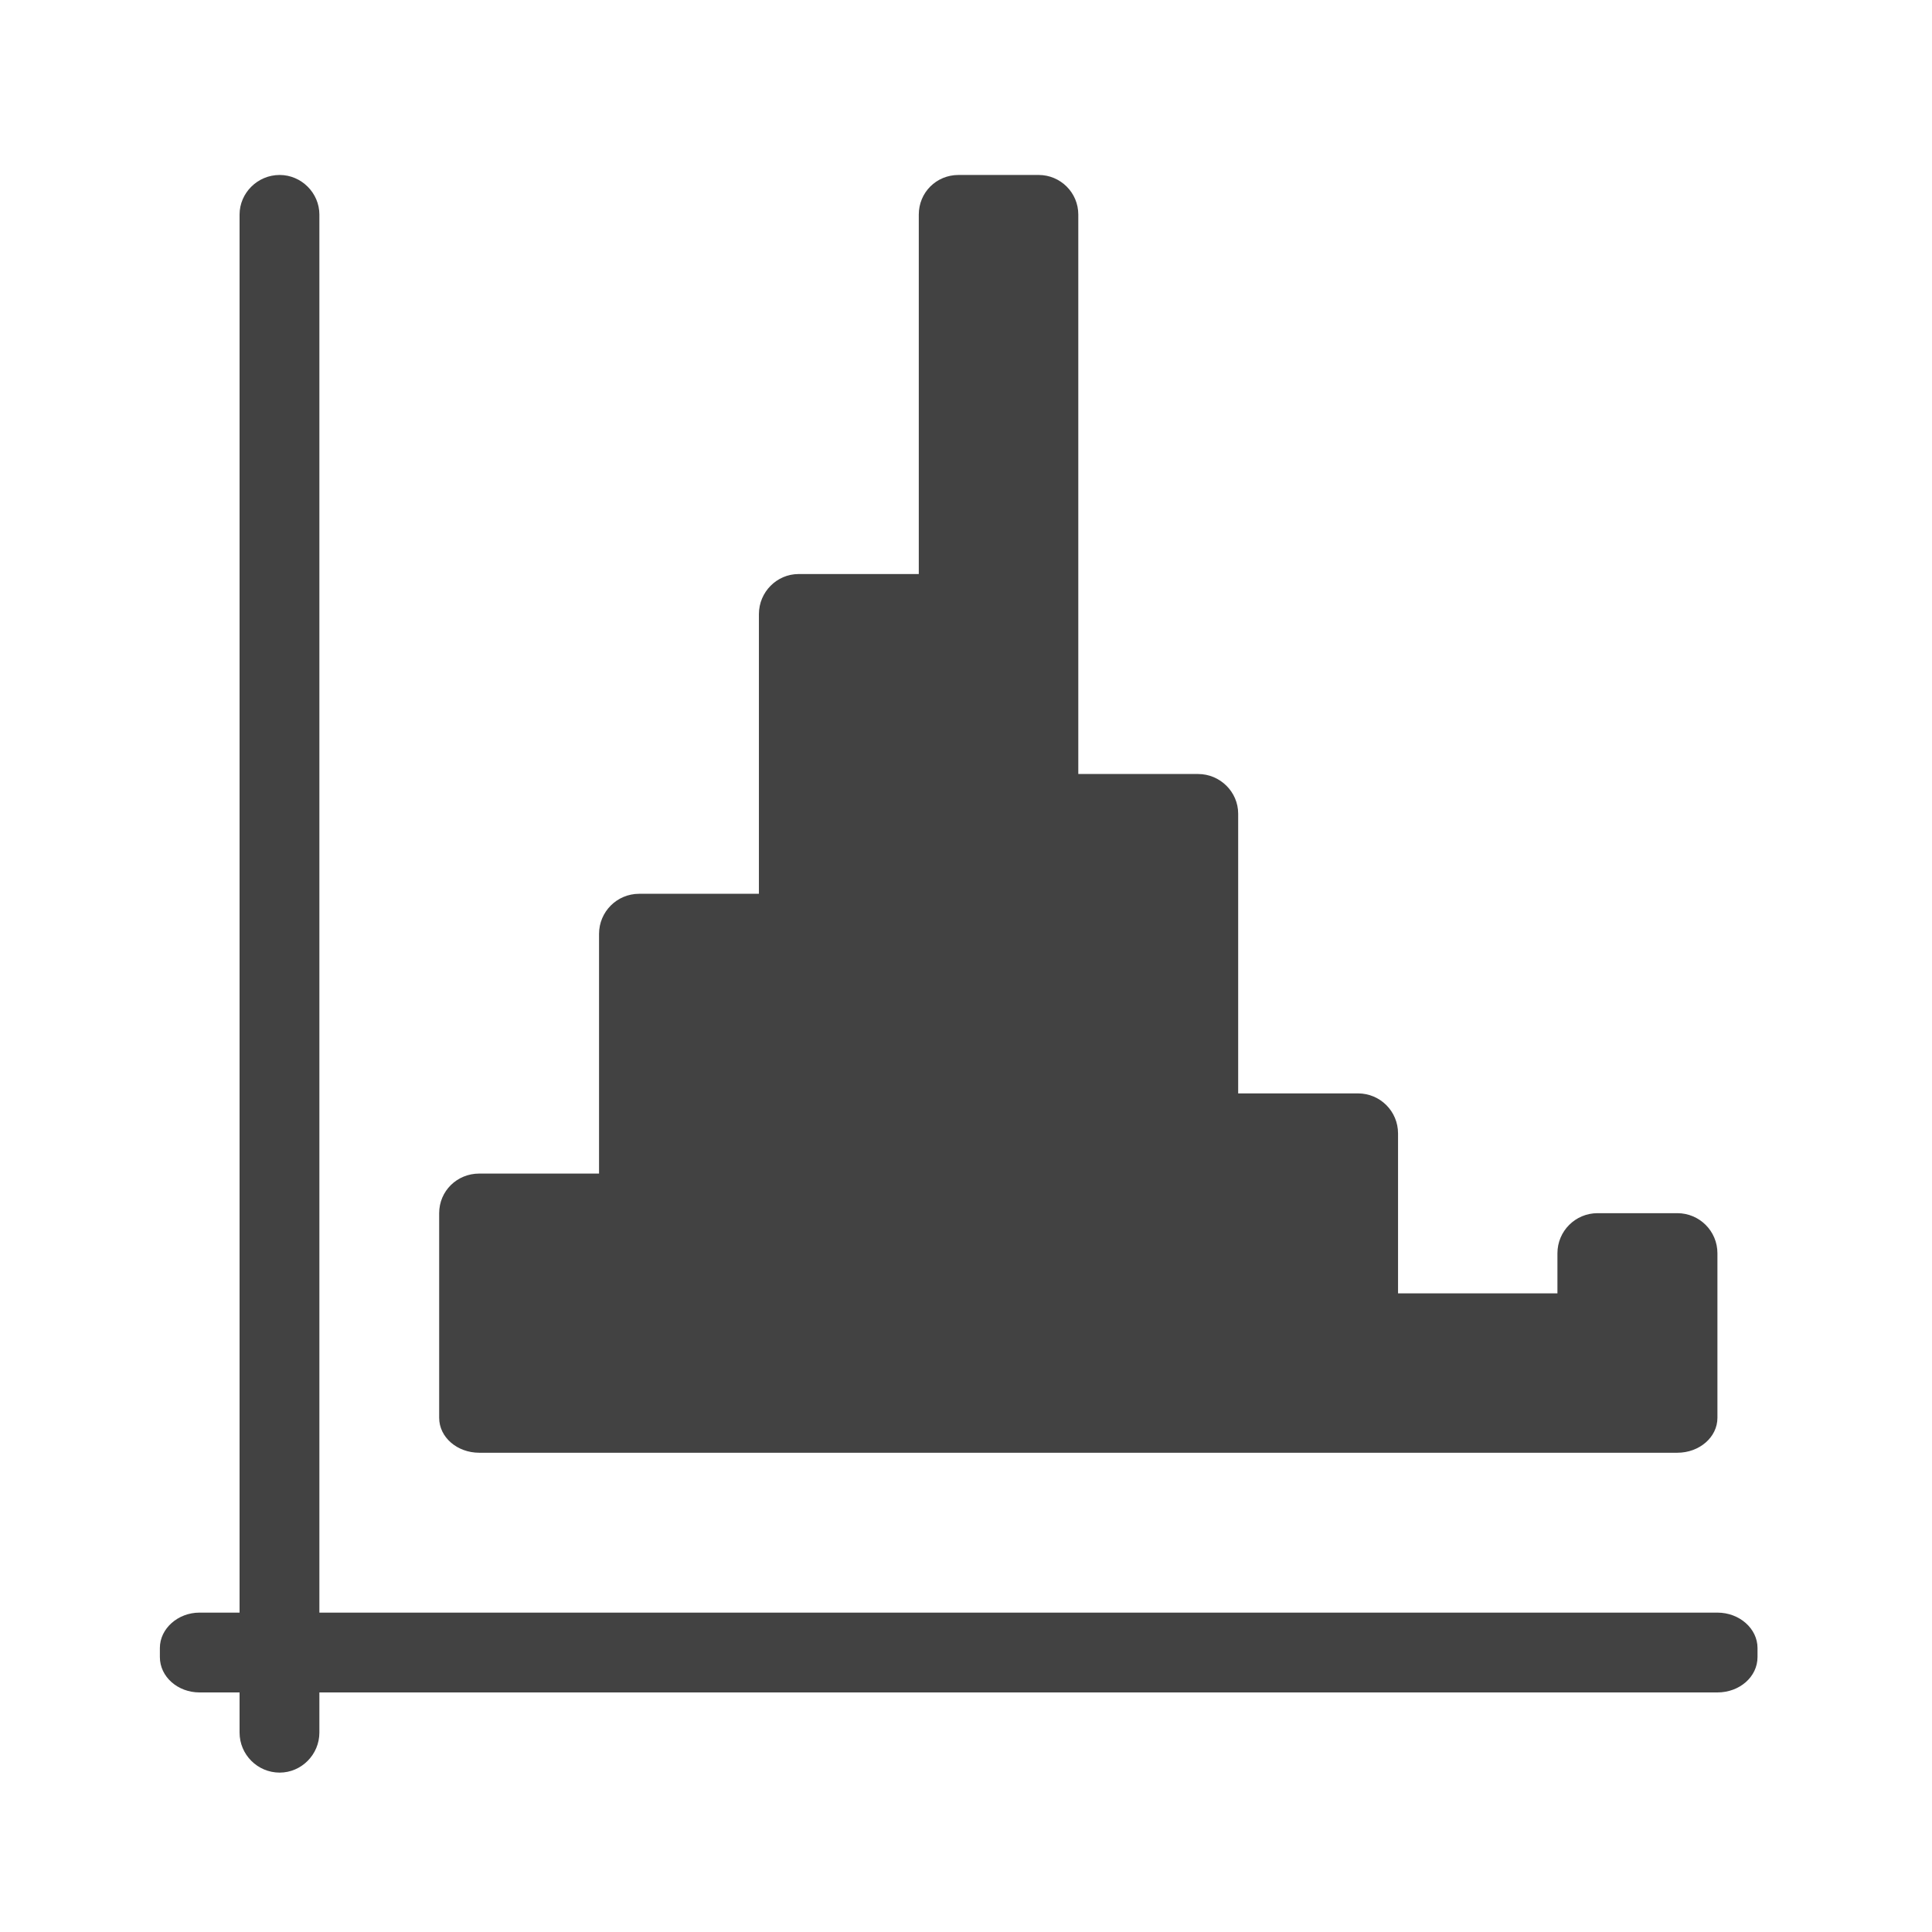 <?xml version="1.0" encoding="UTF-8"?>
<svg xmlns="http://www.w3.org/2000/svg" xmlns:xlink="http://www.w3.org/1999/xlink" width="16px" height="16px" viewBox="0 0 16 16" version="1.1">
<g id="surface1">
<path style=" stroke:none;fill-rule:nonzero;fill:rgb(25.882%,25.882%,25.882%);fill-opacity:1;" d="M 2.645 14.348 L 2.645 1.777 C 2.645 1.598 2.496 1.449 2.316 1.449 C 2.133 1.449 1.984 1.598 1.984 1.777 L 1.984 14.348 C 1.984 14.531 2.133 14.68 2.316 14.68 C 2.496 14.68 2.645 14.531 2.645 14.348 Z M 2.645 14.348 "/>
<path style=" stroke:none;fill-rule:nonzero;fill:rgb(25.882%,25.882%,25.882%);fill-opacity:1;" d="M 1.652 14.016 L 14.223 14.016 C 14.406 14.016 14.555 13.887 14.555 13.723 L 14.555 13.648 C 14.555 13.488 14.406 13.355 14.223 13.355 L 1.652 13.355 C 1.473 13.355 1.324 13.488 1.324 13.648 L 1.324 13.723 C 1.324 13.887 1.473 14.016 1.652 14.016 Z M 1.652 14.016 "/>
<path style=" stroke:none;fill-rule:nonzero;fill:rgb(25.882%,25.882%,25.882%);fill-opacity:1;" d="M 7.938 1.449 C 7.754 1.449 7.609 1.594 7.609 1.777 L 7.609 4.754 L 6.613 4.754 C 6.434 4.754 6.285 4.902 6.285 5.086 L 6.285 7.402 L 5.293 7.402 C 5.109 7.402 4.961 7.551 4.961 7.734 L 4.961 9.719 L 3.969 9.719 C 3.785 9.719 3.637 9.863 3.637 10.047 L 3.637 11.742 C 3.637 11.902 3.785 12.031 3.969 12.031 L 13.891 12.031 C 14.074 12.031 14.223 11.902 14.223 11.742 L 14.223 10.379 C 14.223 10.195 14.074 10.047 13.891 10.047 L 13.23 10.047 C 13.047 10.047 12.898 10.195 12.898 10.379 L 12.898 10.711 L 11.578 10.711 L 11.578 9.387 C 11.578 9.203 11.43 9.055 11.246 9.055 L 10.254 9.055 L 10.254 6.738 C 10.254 6.559 10.105 6.41 9.922 6.41 L 8.93 6.41 L 8.93 1.777 C 8.93 1.594 8.781 1.449 8.602 1.449 Z M 7.938 1.449 "/>
</g>
</svg>

